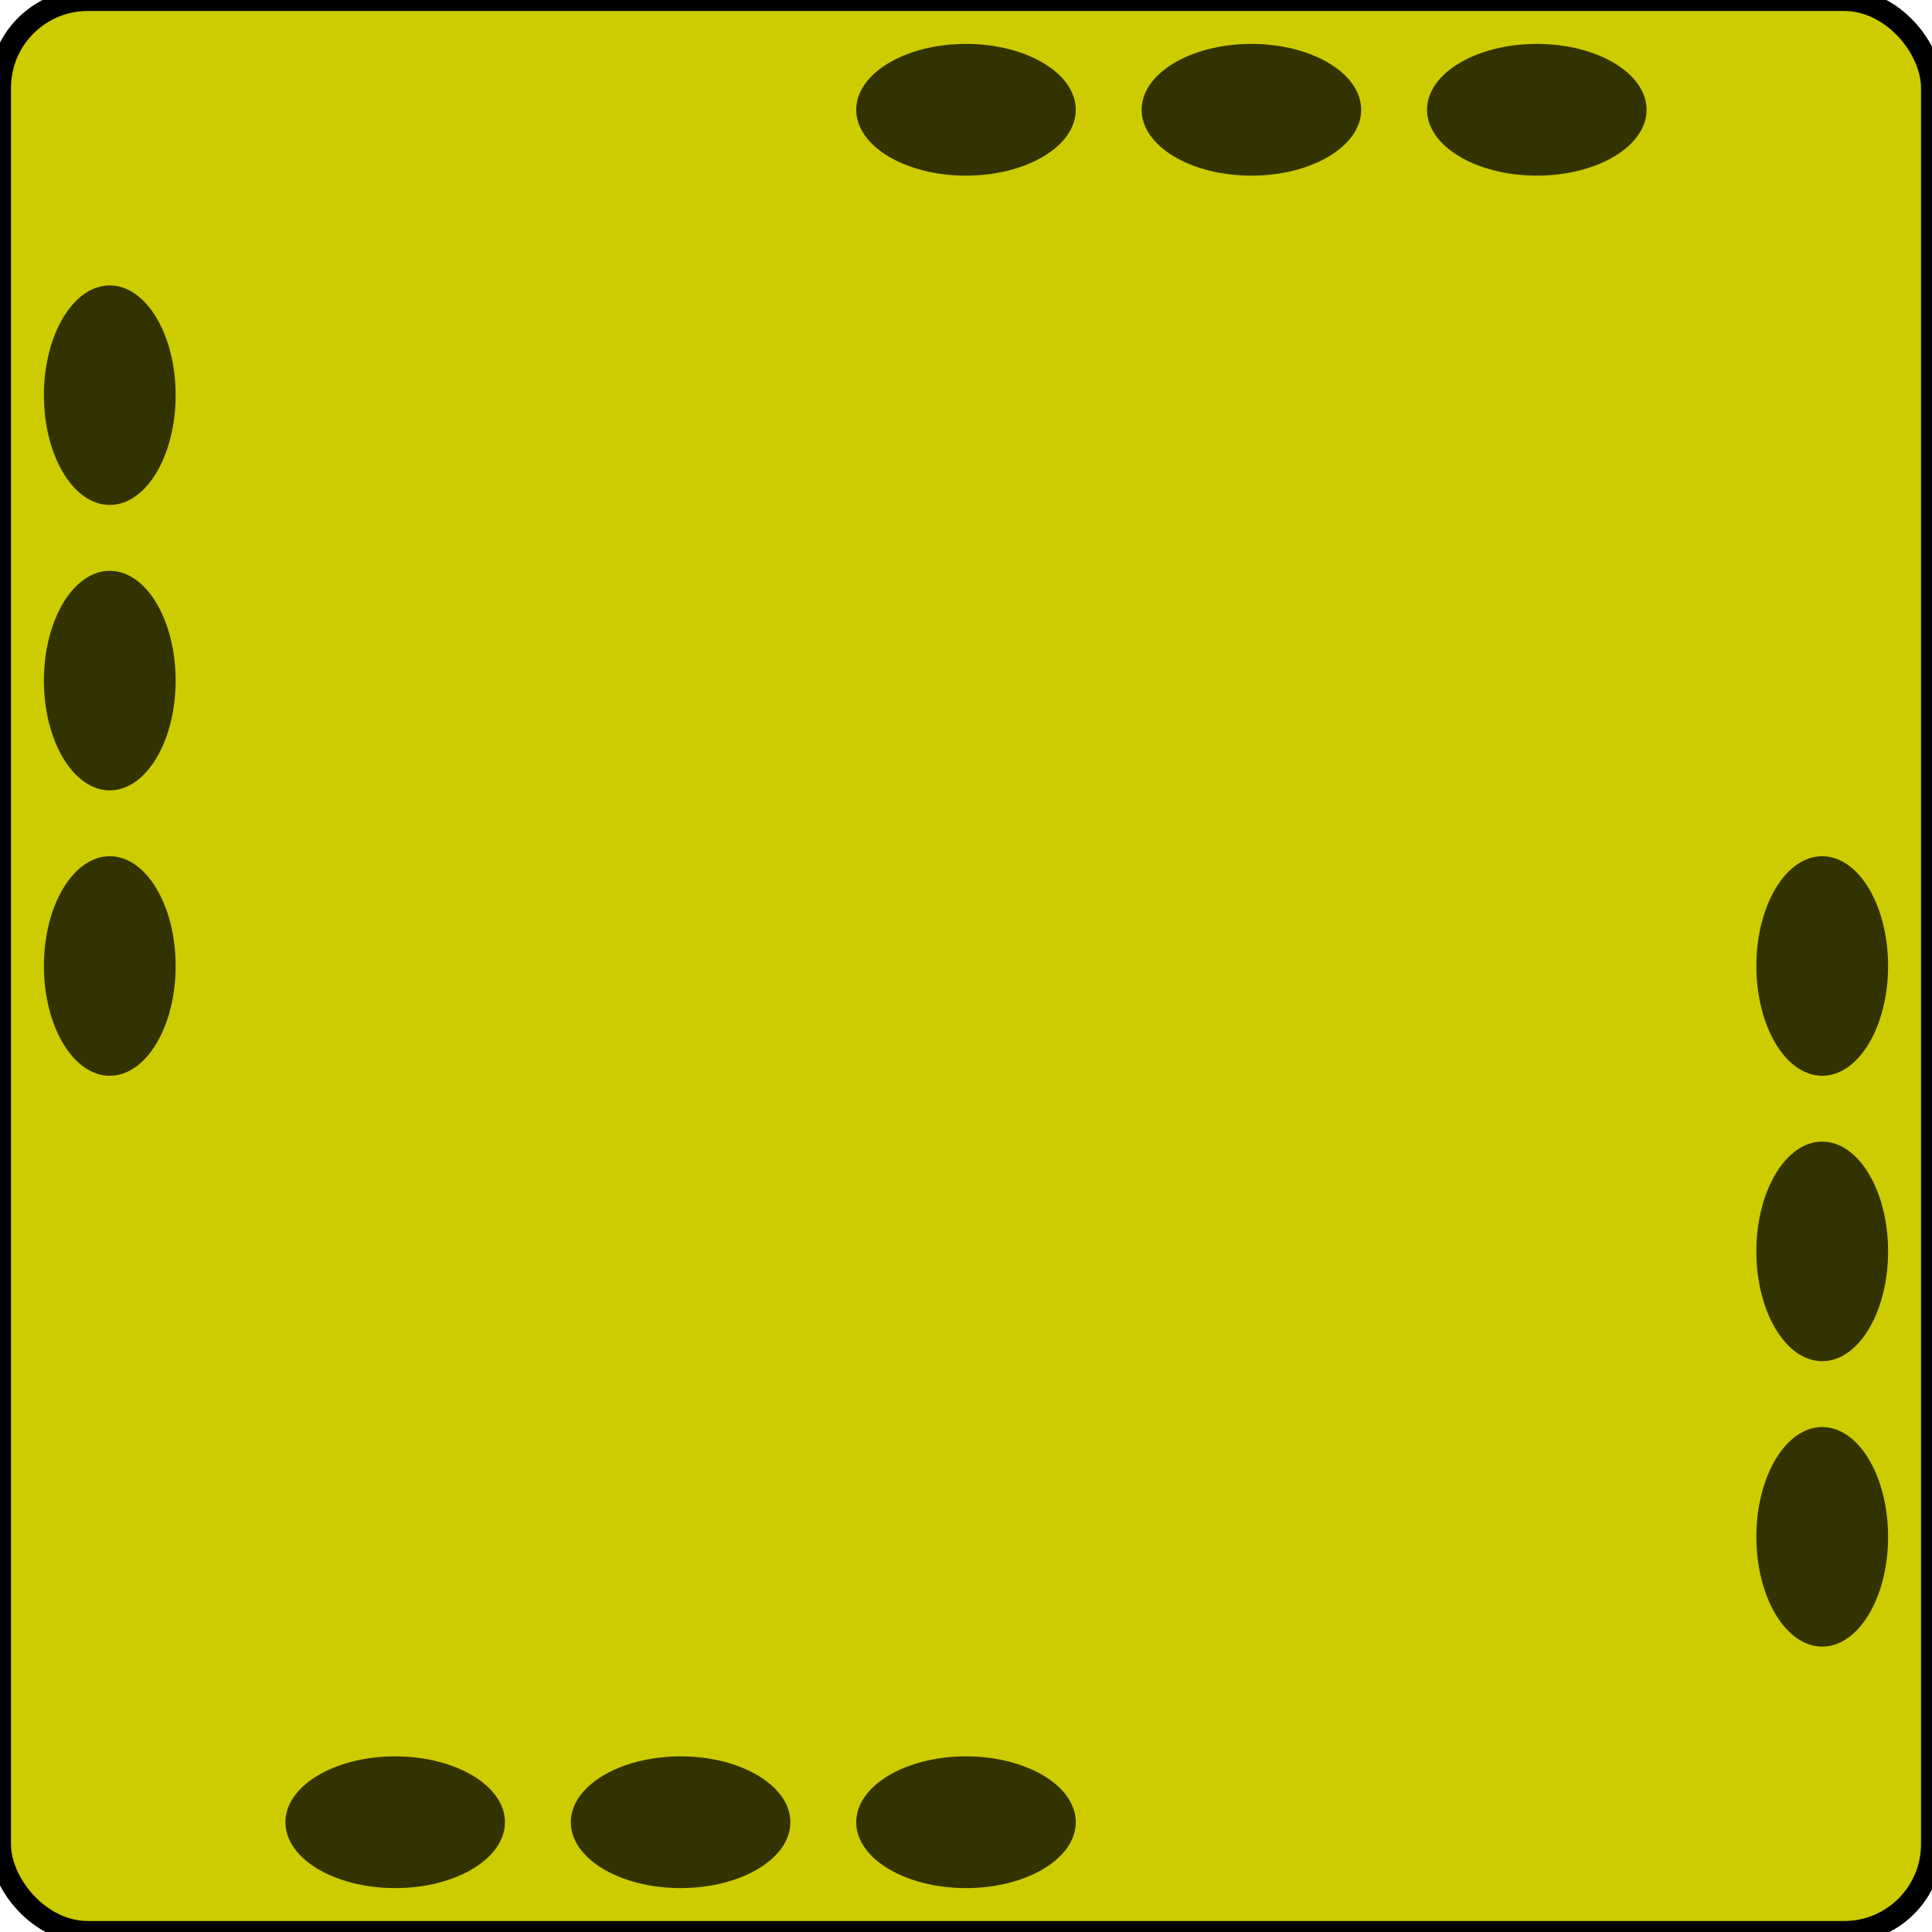 <svg xmlns="http://www.w3.org/2000/svg" width="88" height="88">
	<rect x="0" y="0" width="88" height="88" rx="4" ry="4" fill="#cc0" stroke="#000000" stroke-width="1" />
	<g fill="#000000" opacity="0.75" stroke="none">
 		<ellipse cx="44" cy="5" rx="5" ry="3" />
 		<ellipse cx="44" cy="83" rx="5" ry="3" />
 		<ellipse cx="5" cy="44" rx="3" ry="5" />
 		<ellipse cx="83" cy="44" rx="3" ry="5" />
 		<ellipse cx="57" cy="5" rx="5" ry="3" />
 		<ellipse cx="31" cy="83" rx="5" ry="3" />
 		<ellipse cx="5" cy="31" rx="3" ry="5" />
 		<ellipse cx="83" cy="57" rx="3" ry="5" />
 		<ellipse cx="70" cy="5" rx="5" ry="3" />
 		<ellipse cx="18" cy="83" rx="5" ry="3" />
 		<ellipse cx="5" cy="18" rx="3" ry="5" />
 		<ellipse cx="83" cy="70" rx="3" ry="5" />
  	</g>
 	<g stroke="#000000" opacity="0.75" stroke-width="3" stroke-linejoin="round" fill="none" transform="translate(44 44) scale(1.9)">
    	
    </g>
</svg>